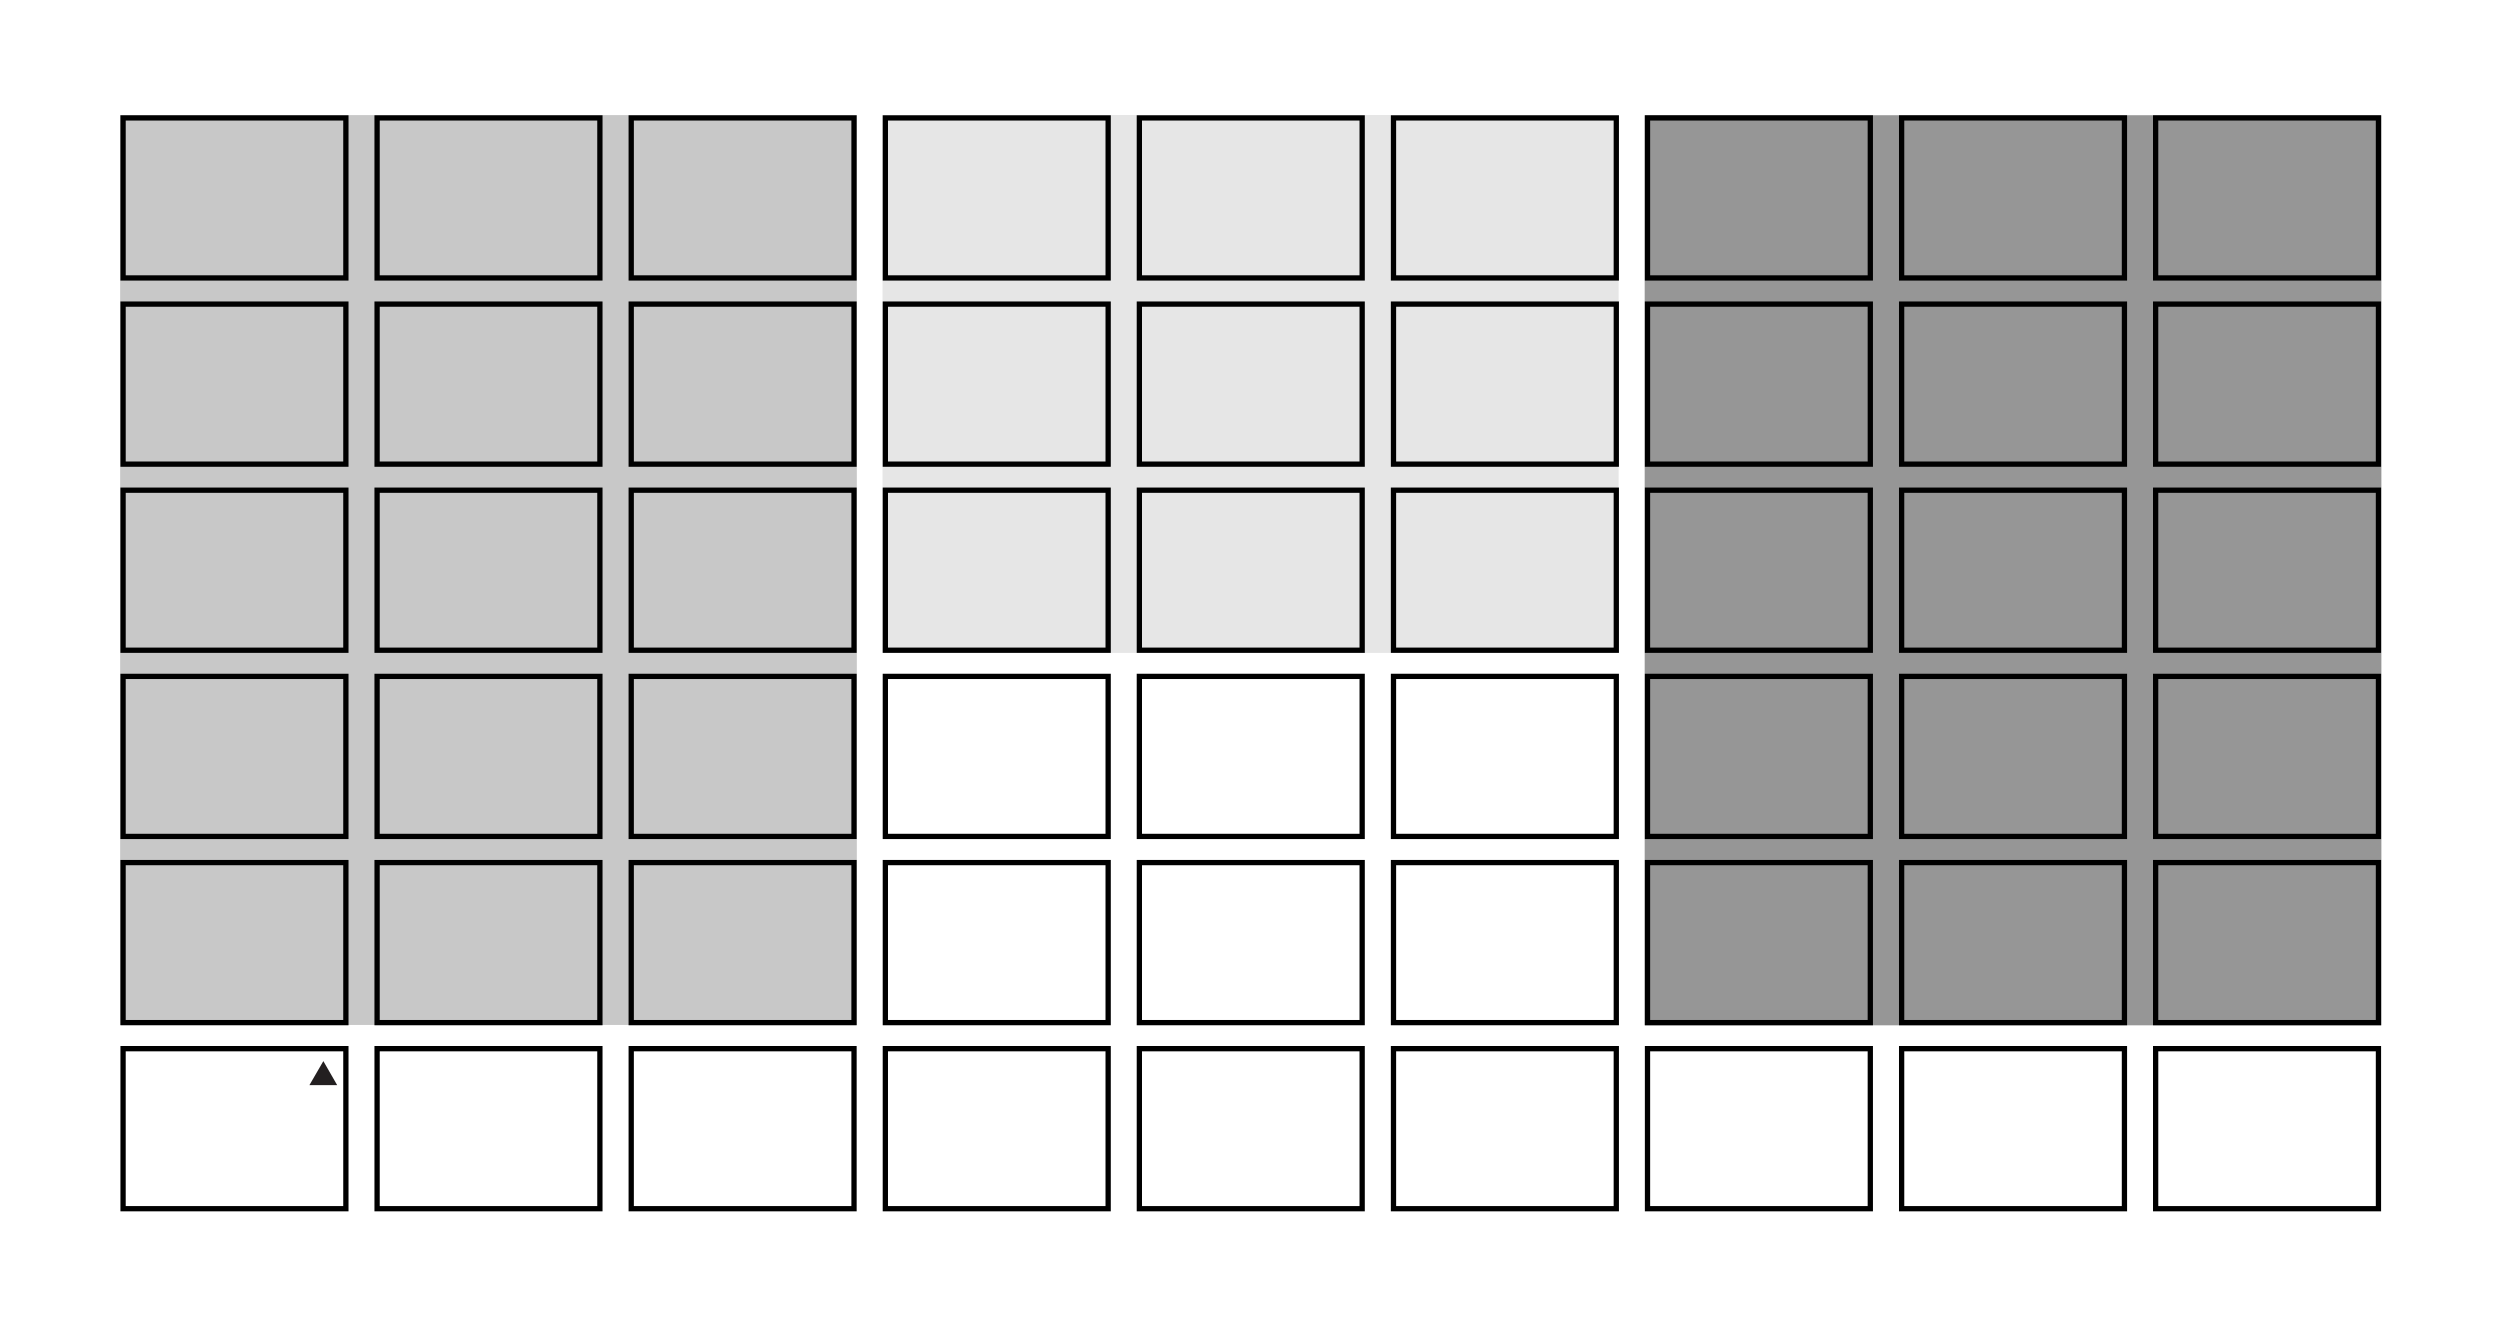 <svg viewBox="0 0 213.08 112.95" xmlns="http://www.w3.org/2000/svg" xmlns:xlink="http://www.w3.org/1999/xlink"><clipPath id="a"><path d="m10.13 9.7h192.95v93.56h-192.95z"/></clipPath><path d="m10.24 9.81h62.79v77.55h-62.79z" fill="#c8c8c8"/><path d="m140.18 9.82h62.79v77.57h-62.79z" fill="#969696"/><path d="m75.22 9.8h62.74v45.85h-62.74z" fill="#e6e6e6"/><g clip-path="url(#a)"><path d="m10.49 73.52h18.99v13.64h-18.99z" fill="none" stroke="#000" stroke-width=".45"/></g><path d="m53.8 73.52h18.99v13.64h-18.99z" fill="none" stroke="#000" stroke-width=".45"/><path d="m97.11 73.52h18.99v13.64h-18.99z" fill="none" stroke="#000" stroke-width=".45"/><path d="m140.42 73.52h18.99v13.64h-18.99z" fill="none" stroke="#000" stroke-width=".45"/><path d="m183.73 73.52h18.99v13.64h-18.99z" fill="none" stroke="#000" stroke-width=".45"/><g clip-path="url(#a)" fill="none" stroke="#000" stroke-width=".45"><path d="m53.8 89.38h18.99v13.64h-18.99z"/><path d="m97.11 89.38h18.99v13.64h-18.99z"/><path d="m140.42 89.38h18.99v13.64h-18.99z"/><path d="m183.73 89.38h18.99v13.64h-18.99z"/></g><path d="m32.14 73.52h18.99v13.64h-18.99z" fill="none" stroke="#000" stroke-width=".45"/><g clip-path="url(#a)"><path d="m10.49 57.65h18.99v13.64h-18.99z" fill="none" stroke="#000" stroke-width=".45"/></g><path d="m75.46 57.65h18.99v13.64h-18.99z" fill="none" stroke="#000" stroke-width=".45"/><path d="m118.77 57.65h18.99v13.64h-18.99z" fill="none" stroke="#000" stroke-width=".45"/><path d="m162.08 57.65h18.99v13.64h-18.99z" fill="none" stroke="#000" stroke-width=".45"/><path d="m75.46 73.52h18.99v13.64h-18.99z" fill="none" stroke="#000" stroke-width=".45"/><path d="m118.77 73.52h18.99v13.64h-18.99z" fill="none" stroke="#000" stroke-width=".45"/><path d="m162.08 73.52h18.99v13.64h-18.99z" fill="none" stroke="#000" stroke-width=".45"/><g clip-path="url(#a)" fill="none" stroke="#000" stroke-width=".45"><path d="m75.46 89.38h18.99v13.64h-18.99z"/><path d="m118.77 89.38h18.99v13.64h-18.99z"/><path d="m162.08 89.38h18.99v13.64h-18.99z"/><path d="m10.49 25.92h18.99v13.64h-18.99z"/></g><path d="m75.46 25.92h18.99v13.64h-18.99z" fill="none" stroke="#000" stroke-width=".45"/><path d="m118.77 25.92h18.99v13.64h-18.99z" fill="none" stroke="#000" stroke-width=".45"/><path d="m162.08 25.92h18.99v13.64h-18.99z" fill="none" stroke="#000" stroke-width=".45"/><g clip-path="url(#a)"><path d="m10.49 41.78h18.99v13.64h-18.99z" fill="none" stroke="#000" stroke-width=".45"/></g><g fill="none" stroke="#000" stroke-width=".45"><path d="m75.46 41.78h18.99v13.64h-18.99z"/><path d="m118.77 41.78h18.99v13.64h-18.99z"/><path d="m162.08 41.78h18.99v13.64h-18.99z"/><g clip-path="url(#a)"><path d="m10.49 10.05h18.99v13.64h-18.99z"/><path d="m75.46 10.05h18.99v13.64h-18.99z"/><path d="m118.77 10.05h18.99v13.64h-18.99z"/><path d="m162.08 10.05h18.99v13.64h-18.99z"/></g><path d="m53.8 57.65h18.99v13.64h-18.99z"/><path d="m97.11 57.65h18.99v13.64h-18.99z"/><path d="m140.42 57.65h18.99v13.64h-18.99z"/><path d="m183.73 57.65h18.99v13.64h-18.99z"/><path d="m53.8 25.92h18.99v13.64h-18.99z"/><path d="m97.11 25.92h18.99v13.64h-18.99z"/><path d="m140.42 25.92h18.99v13.64h-18.99z"/><path d="m183.73 25.92h18.99v13.64h-18.99z"/><path d="m53.8 41.78h18.99v13.64h-18.99z"/><path d="m97.11 41.78h18.99v13.64h-18.99z"/><path d="m140.42 41.78h18.99v13.64h-18.99z"/><path d="m183.73 41.78h18.99v13.64h-18.99z"/><g clip-path="url(#a)"><path d="m53.8 10.05h18.99v13.64h-18.99z"/><path d="m97.11 10.05h18.99v13.64h-18.99z"/><path d="m140.42 10.05h18.99v13.64h-18.99z"/><path d="m183.73 10.05h18.99v13.64h-18.99z"/></g><path d="m32.14 57.65h18.99v13.64h-18.99z"/><path d="m32.14 25.92h18.99v13.64h-18.99z"/><path d="m32.14 41.78h18.99v13.64h-18.99z"/><g clip-path="url(#a)"><path d="m32.14 10.05h18.99v13.64h-18.99z"/><path d="m10.49 89.38h18.99v13.64h-18.99z"/><path d="m32.14 89.38h18.99v13.64h-18.99z"/></g></g><path d="m28.74 92.49-1.18-2.05-1.19 2.05z" fill="#231f20"/></svg>